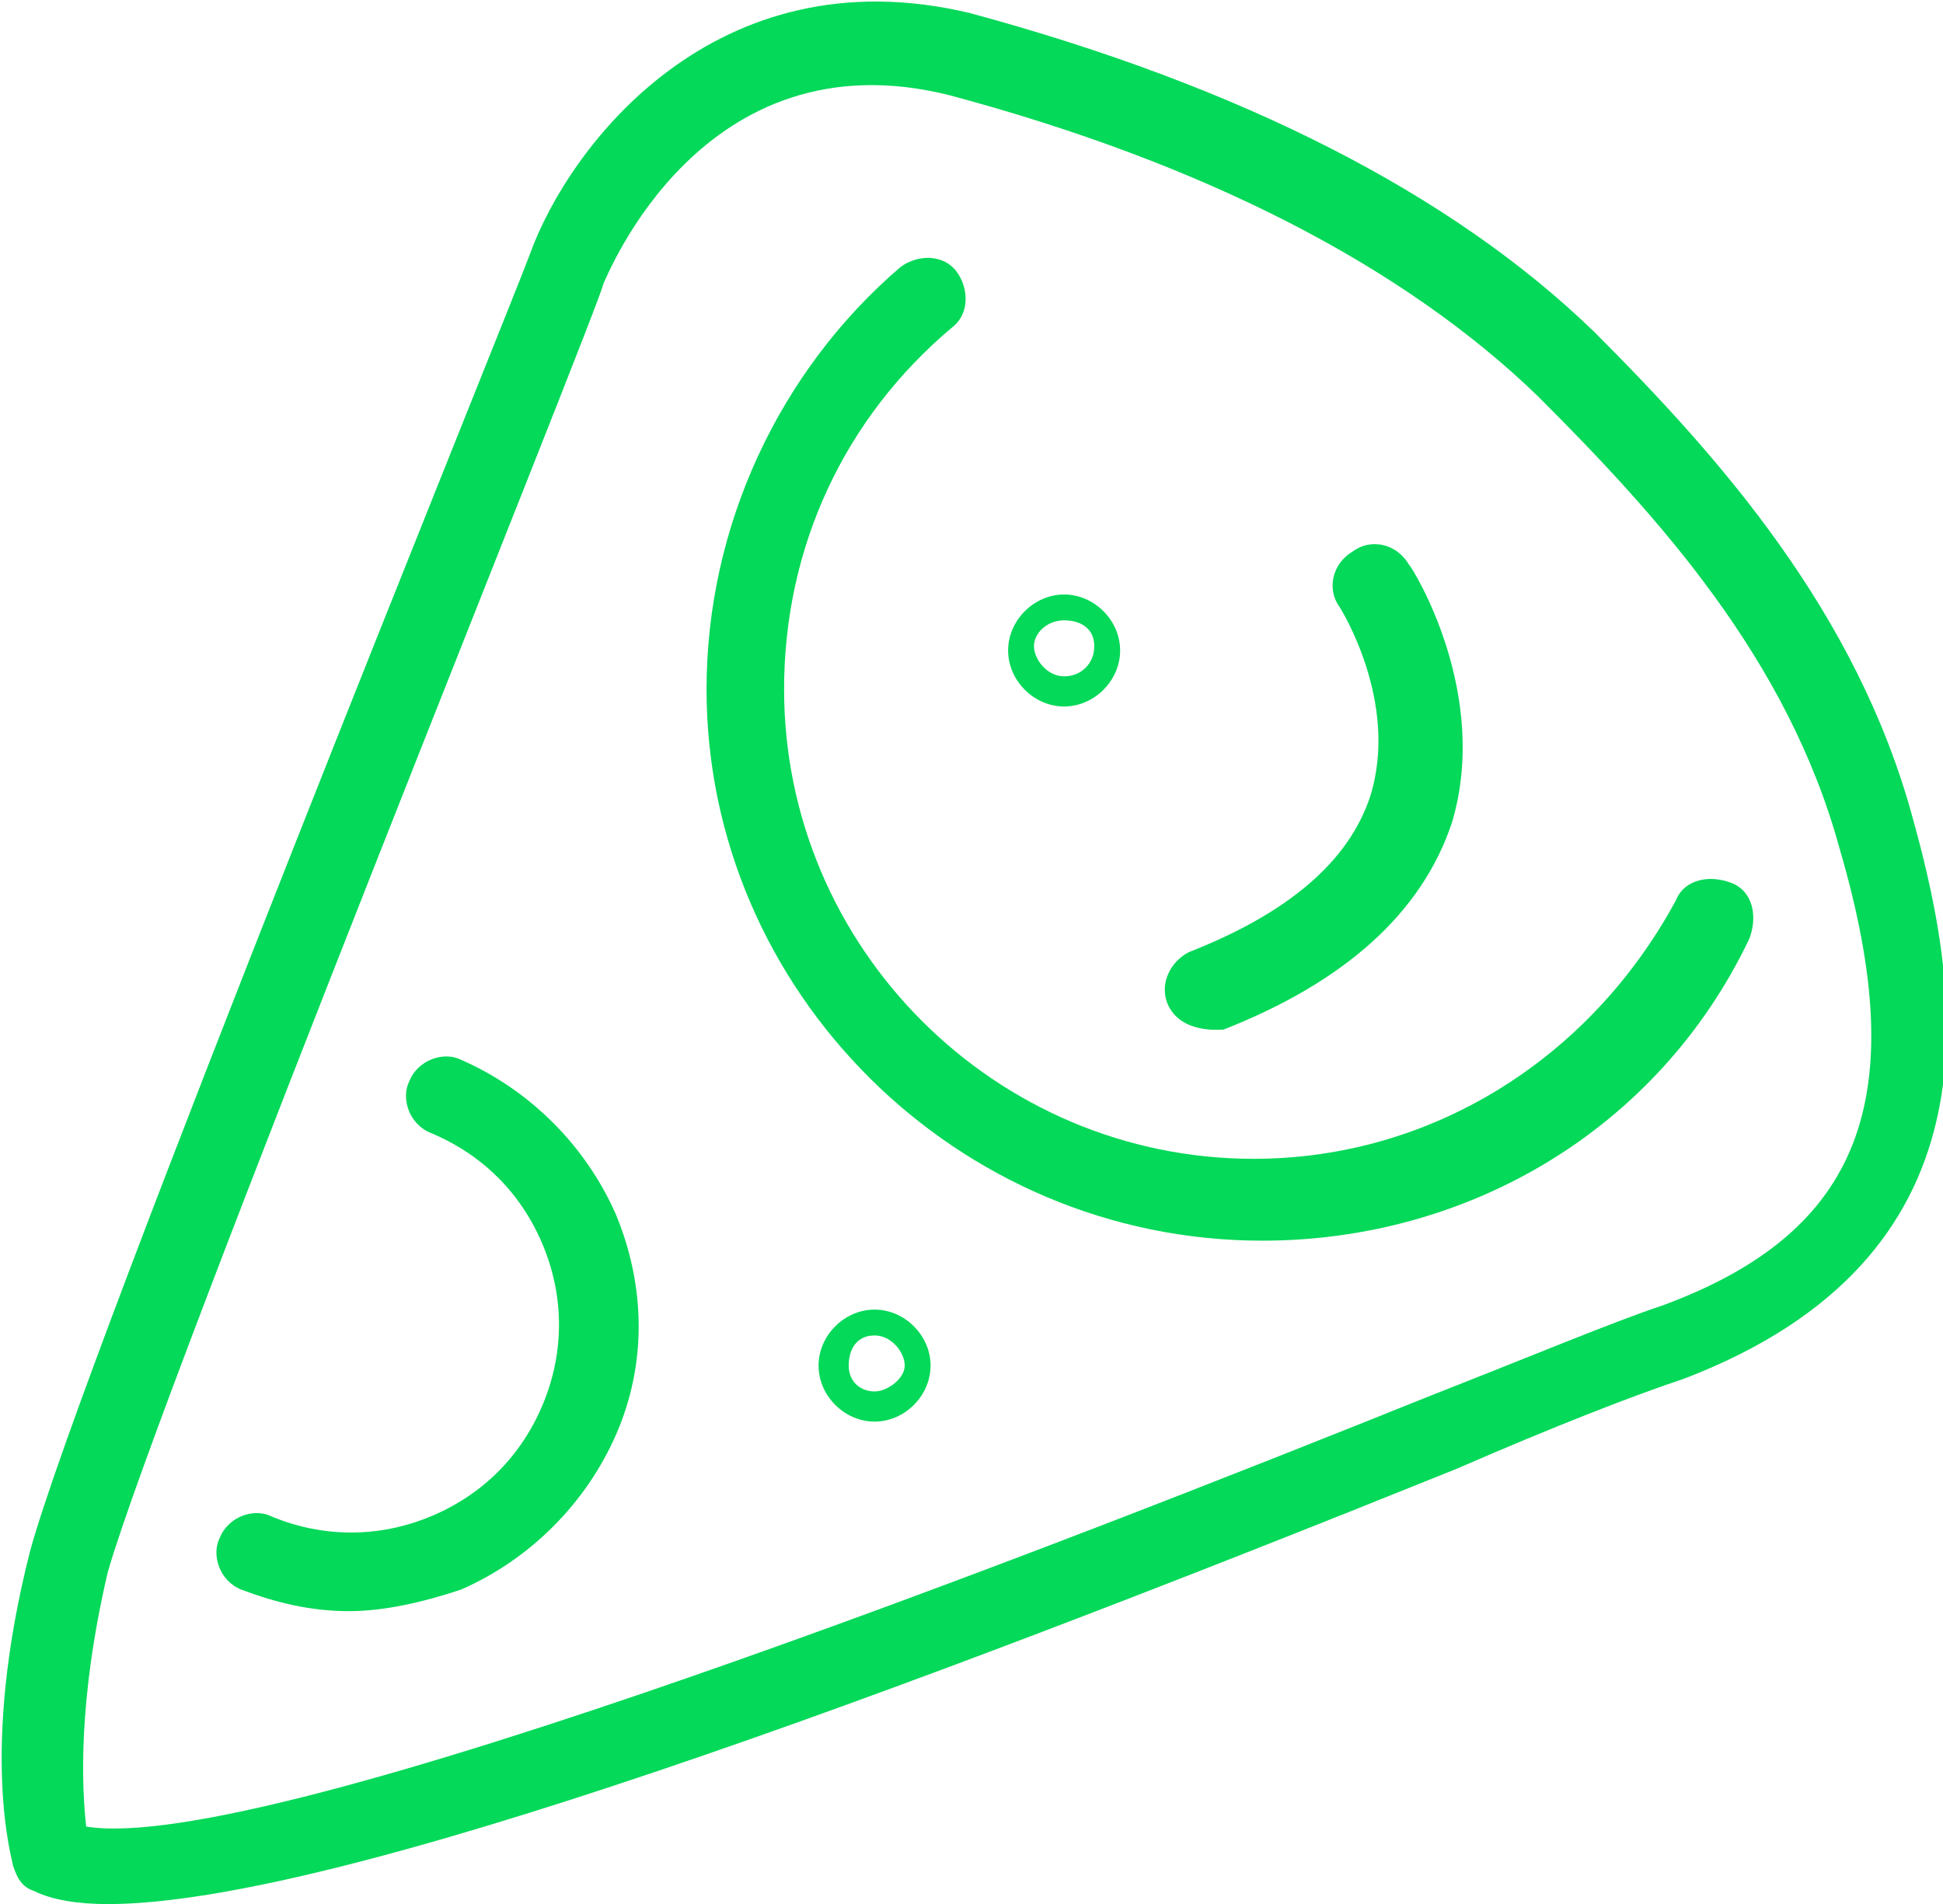<?xml version="1.0" encoding="utf-8"?>
<!-- Generator: Adobe Illustrator 19.2.0, SVG Export Plug-In . SVG Version: 6.00 Build 0)  -->
<svg version="1.1" id="Слой_1" xmlns="http://www.w3.org/2000/svg" xmlns:xlink="http://www.w3.org/1999/xlink" x="0px" y="0px"
	 viewBox="0 0 45.1 44.2" style="enable-background:new 0 0 45.1 44.2;" xml:space="preserve">
<style type="text/css">
	.st0{fill:#04D959;}
</style>
<g>
	<path class="st0" d="M20.3,30.4c-0.7,0-1.3,0.6-1.3,1.3c0,0.7,0.6,1.3,1.3,1.3s1.3-0.6,1.3-1.3C21.6,31,21,30.4,20.3,30.4z
		 M20.3,32.3c-0.3,0-0.6-0.2-0.6-0.6c0-0.4,0.2-0.7,0.6-0.7c0.4,0,0.7,0.4,0.7,0.7C21,32,20.6,32.3,20.3,32.3z"/>
	<path class="st0" d="M24.7,16.4c0.7,0,1.3-0.6,1.3-1.3s-0.6-1.3-1.3-1.3s-1.3,0.6-1.3,1.3S24,16.4,24.7,16.4z M24.7,14.4
		c0.4,0,0.7,0.2,0.7,0.6c0,0.4-0.3,0.7-0.7,0.7c-0.4,0-0.7-0.4-0.7-0.7C24,14.7,24.3,14.4,24.7,14.4z"/>
	<path class="st0" d="M44.4,19c-1.3-4.8-4.5-8.4-7.4-11.3C33.7,4.5,28.8,2,22.5,0.3c-5.9-1.4-9.3,3.1-10.2,5.6
		C11.9,7,1.9,31.6,0.7,36c-1.2,4.7-0.4,7.2-0.4,7.3c0.1,0.3,0.2,0.5,0.5,0.6c0.4,0.2,1,0.3,1.7,0.3c5.3,0,18.4-4.9,31.3-10.1
		c2.3-1,4.1-1.7,5.3-2.1C46.4,29.2,45.6,23.3,44.4,19z M38.6,30.3c-1.2,0.4-3.1,1.2-5.4,2.1C25,35.7,6.2,43.1,2,42.4
		c-0.1-0.9-0.2-2.9,0.5-5.9C3.7,32.3,14,6.9,14,6.6c0.1-0.2,2.3-5.8,8-4.4c6,1.6,10.6,4,13.7,7c2.8,2.8,5.8,6.1,7,10.5
		C44.4,25.5,43.2,28.6,38.6,30.3z"/>
	<path class="st0" d="M10.7,24.6c-0.4-0.2-1,0-1.2,0.5c-0.2,0.4,0,1,0.5,1.2c1.2,0.5,2.1,1.4,2.6,2.6s0.5,2.5,0,3.7
		s-1.4,2.1-2.6,2.6s-2.5,0.5-3.7,0c-0.4-0.2-1,0-1.2,0.5c-0.2,0.4,0,1,0.5,1.2c0.8,0.3,1.6,0.5,2.5,0.5c0.8,0,1.7-0.2,2.6-0.5
		c1.6-0.7,2.9-2,3.6-3.6c0.7-1.6,0.7-3.4,0-5.1C13.6,26.6,12.3,25.3,10.7,24.6z"/>
	<path class="st0" d="M40.2,20.5c-0.5-0.2-1.1-0.1-1.3,0.4c-2,3.7-5.7,6-9.8,6c-6,0-10.9-4.9-10.9-10.9c0-3.3,1.4-6.3,3.9-8.4
		c0.4-0.3,0.4-0.9,0.1-1.3c-0.3-0.4-0.9-0.4-1.3-0.1c-2.8,2.4-4.5,6-4.5,9.8c0,7,5.8,12.8,12.9,12.8c4.8,0,9.2-2.6,11.3-7
		C40.8,21.3,40.7,20.7,40.2,20.5z"/>
	<path class="st0" d="M28.4,23.9c2.8-1.1,4.6-2.7,5.3-4.8c0.9-3-0.9-5.9-1-6c-0.3-0.5-0.9-0.6-1.3-0.3c-0.5,0.3-0.6,0.9-0.3,1.3
		c0,0,1.4,2.2,0.7,4.4c-0.5,1.5-1.9,2.7-4.2,3.6c-0.4,0.2-0.7,0.7-0.5,1.2C27.4,24,28.3,23.9,28.4,23.9z"/>
</g>
</svg>
